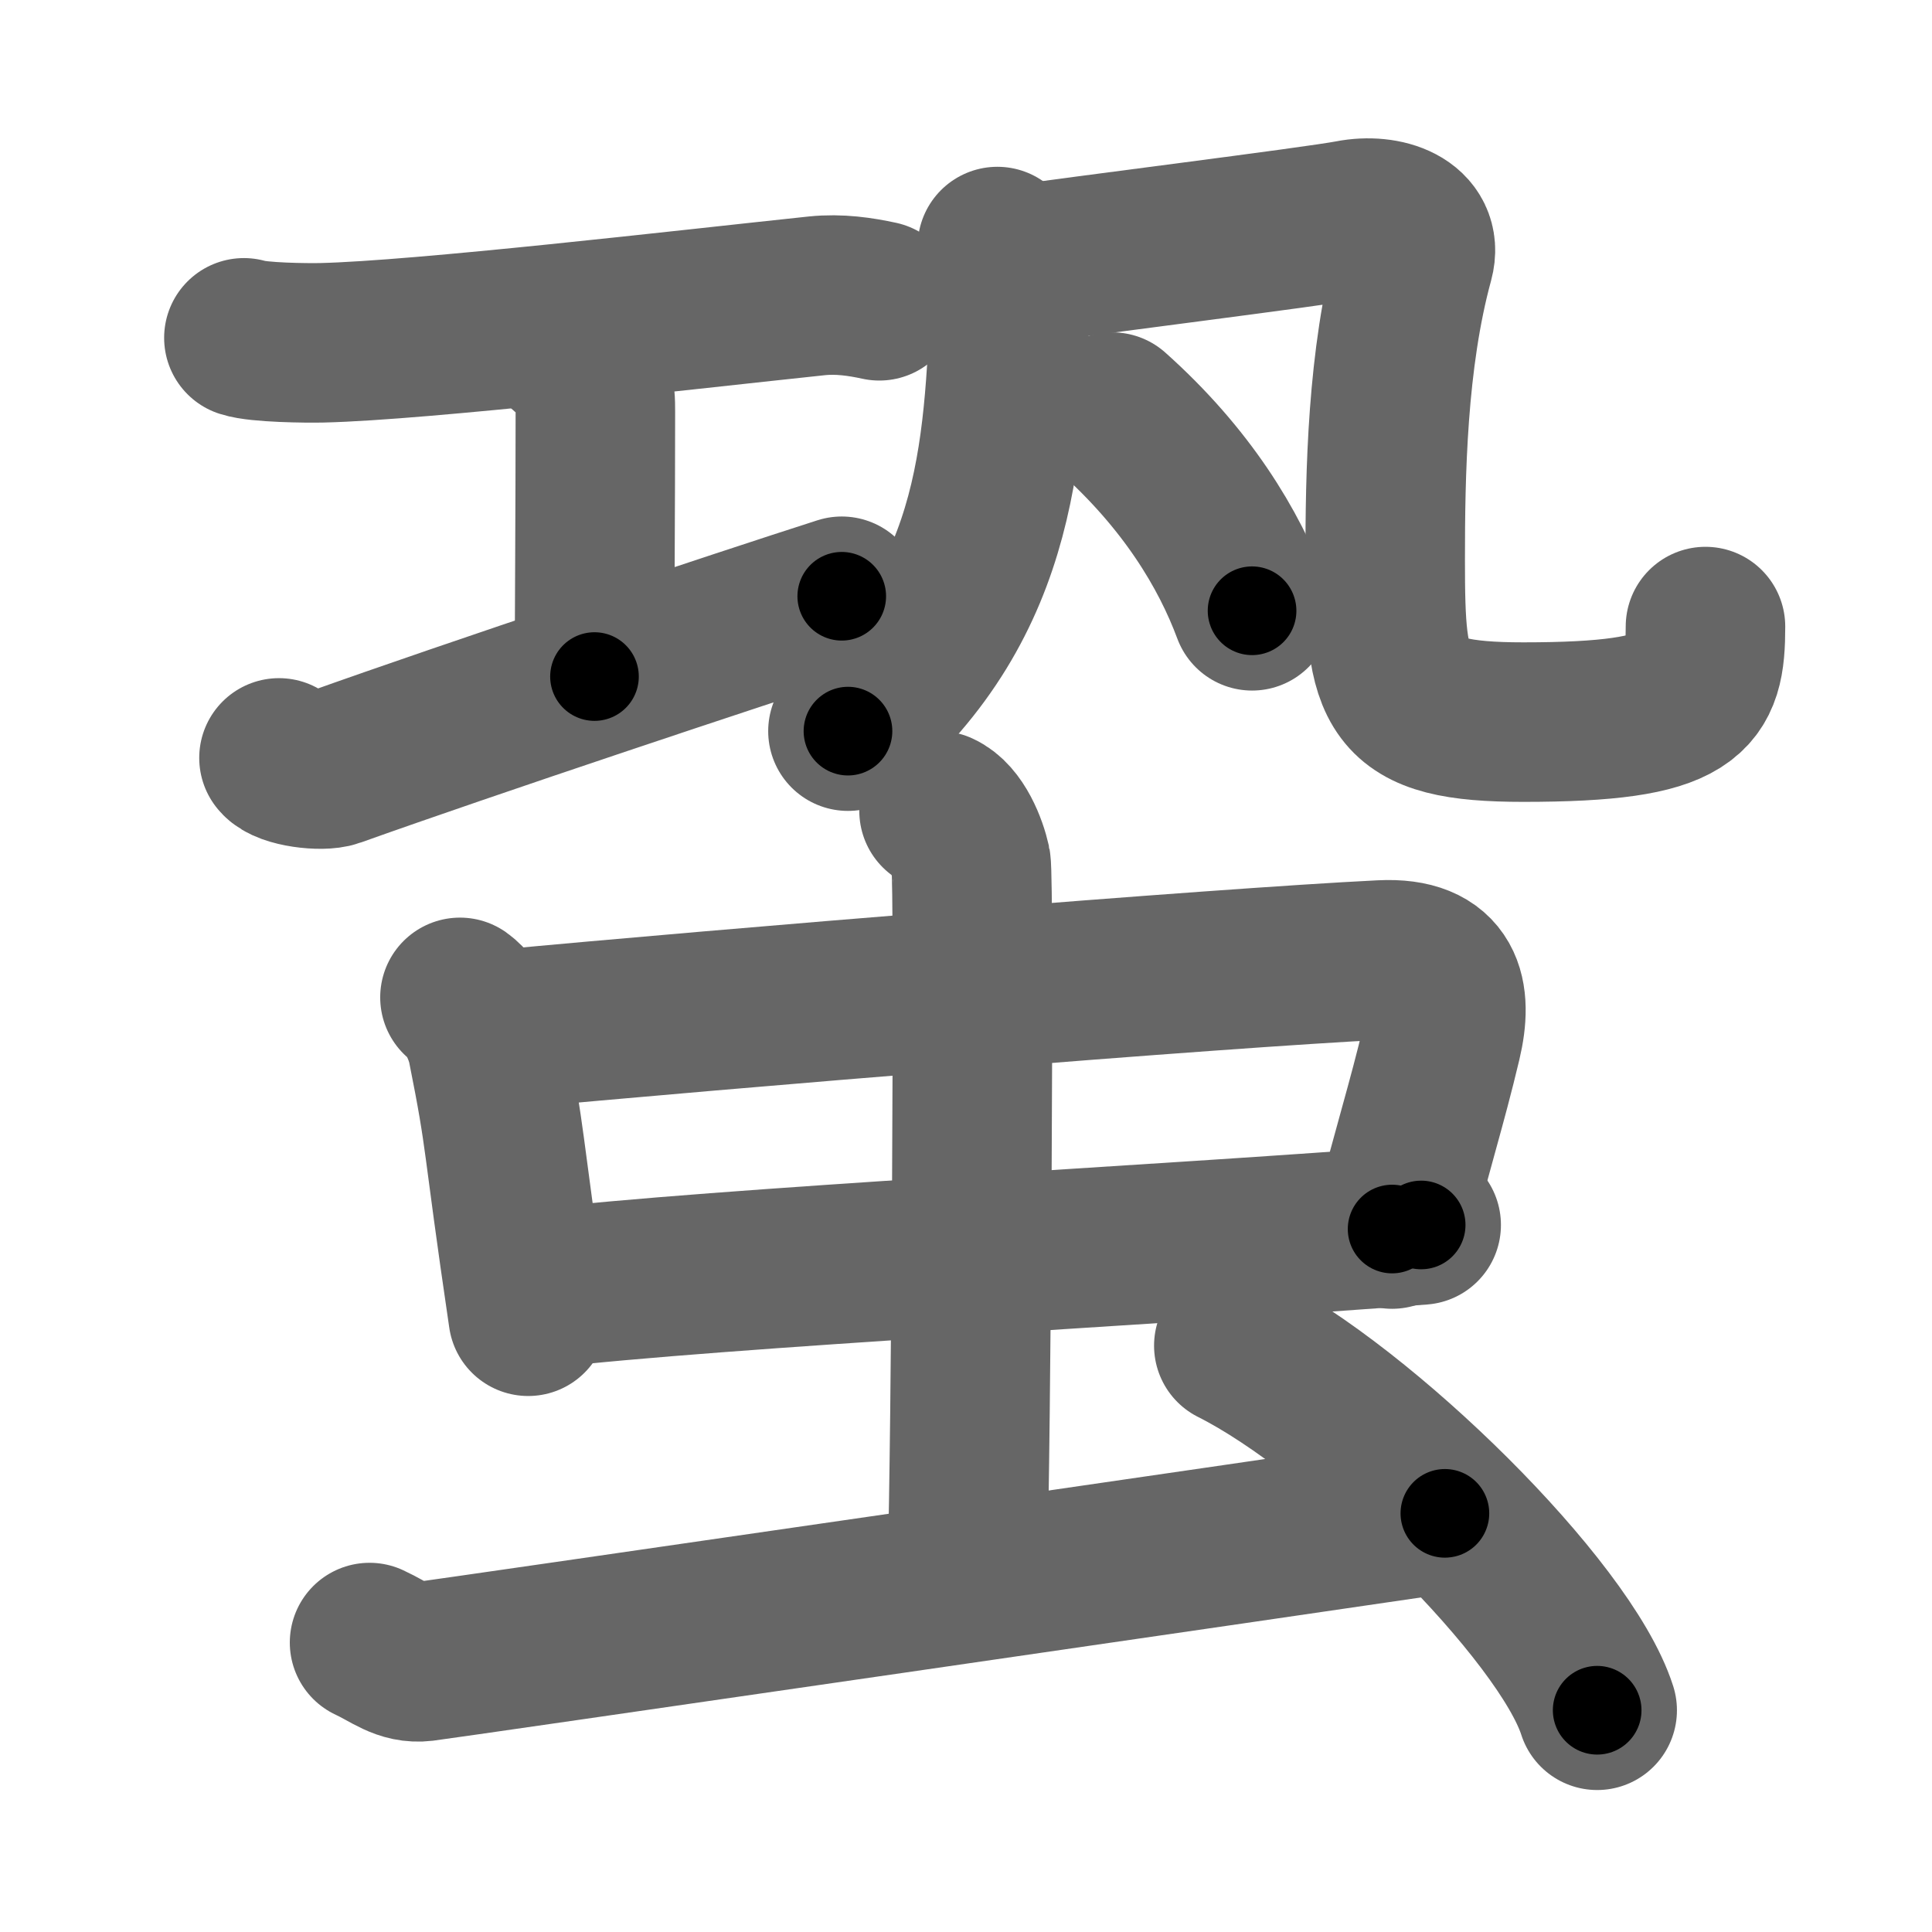 <svg xmlns="http://www.w3.org/2000/svg" width="109" height="109" viewBox="0 0 109 109" id="86e9"><g fill="none" stroke="#666" stroke-width="9" stroke-linecap="round" stroke-linejoin="round"><g><g><g><path d="M13.76,19.06c0.83,0.27,3.54,0.3,4.4,0.28c5.6-0.13,20.54-1.87,27.93-2.65c1.27-0.13,2.46,0.05,3.52,0.28" /><path d="M31.84,19.69c1.75,1.49,1.75,2.38,1.75,3.57c0,4.91-0.05,12.56-0.05,14.91" /><path d="M15.74,42.76c0.41,0.54,2.43,0.78,3.12,0.53c7.49-2.68,22.82-7.79,28.63-9.65" /></g><g><g><g><path d="M56.27,13.91c0.31,0.68,0.79,1.21,0.76,2.05c-0.39,8.89-0.39,17.8-9.19,25.29" /></g><path d="M57.77,14.91c2.44-0.38,16.47-2.13,18.43-2.51c1.95-0.38,4.09,0.38,3.58,2.26c-1.53,5.59-1.63,12.09-1.63,16.94c0,7.4,0.35,9.14,7.8,9.14c9.55,0,10.27-1.5,10.27-5.39" /></g><g><path d="M62.75,23.25c4.19,3.74,6.59,7.71,7.89,11.21" /></g></g></g><g><g><g><path d="M25.95,56.27c0.82,0.58,1.4,2.02,1.55,2.79c1.11,5.55,0.75,4.69,2.3,15.2" /><path d="M28.11,58.1c12.73-1.2,40.62-3.49,49.83-3.94c3.59-0.18,4.02,1.98,3.4,4.59c-0.87,3.66-1.65,6.02-2.8,10.59" /><path d="M30.32,72.72c10.24-1.21,35.53-2.48,49.86-3.61" /></g><g><path d="M52.98,45.75c1,0.45,1.6,2.03,1.8,2.93c0.2,0.9,0,33.8-0.2,39.44" /></g></g><path d="M20.85,92.67c1.17,0.54,1.87,1.21,3.04,1.07s50.39-7.29,57.63-8.36" /><path d="M69.61,75.92c7.24,3.63,18.69,14.92,20.5,20.57" /></g></g></g><g fill="none" stroke="#000" stroke-width="5" stroke-linecap="round" stroke-linejoin="round"><g><g><g><path d="M13.76,19.06c0.83,0.27,3.54,0.3,4.4,0.28c5.6-0.13,20.54-1.87,27.93-2.65c1.27-0.13,2.46,0.05,3.52,0.28" stroke-dasharray="36.03" stroke-dashoffset="36.03"><animate id="0" attributeName="stroke-dashoffset" values="36.03;0" dur="0.36s" fill="freeze" begin="0s;86e9.click" /></path><path d="M31.84,19.69c1.75,1.49,1.75,2.38,1.75,3.57c0,4.91-0.05,12.56-0.05,14.91" stroke-dasharray="19.07" stroke-dashoffset="19.07"><animate attributeName="stroke-dashoffset" values="19.07" fill="freeze" begin="86e9.click" /><animate id="1" attributeName="stroke-dashoffset" values="19.07;0" dur="0.19s" fill="freeze" begin="0.end" /></path><path d="M15.74,42.76c0.41,0.54,2.43,0.78,3.12,0.53c7.49-2.68,22.82-7.79,28.63-9.65" stroke-dasharray="33.48" stroke-dashoffset="33.48"><animate attributeName="stroke-dashoffset" values="33.48" fill="freeze" begin="86e9.click" /><animate id="2" attributeName="stroke-dashoffset" values="33.48;0" dur="0.33s" fill="freeze" begin="1.end" /></path></g><g><g><g><path d="M56.27,13.91c0.31,0.68,0.79,1.21,0.76,2.05c-0.39,8.89-0.39,17.8-9.19,25.29" stroke-dasharray="30.11" stroke-dashoffset="30.11"><animate attributeName="stroke-dashoffset" values="30.11" fill="freeze" begin="86e9.click" /><animate id="3" attributeName="stroke-dashoffset" values="30.11;0" dur="0.3s" fill="freeze" begin="2.end" /></path></g><path d="M57.77,14.91c2.44-0.38,16.47-2.13,18.43-2.51c1.95-0.38,4.09,0.38,3.58,2.26c-1.53,5.59-1.63,12.09-1.63,16.94c0,7.4,0.35,9.14,7.8,9.14c9.55,0,10.27-1.5,10.27-5.39" stroke-dasharray="69.07" stroke-dashoffset="69.07"><animate attributeName="stroke-dashoffset" values="69.07" fill="freeze" begin="86e9.click" /><animate id="4" attributeName="stroke-dashoffset" values="69.07;0" dur="0.52s" fill="freeze" begin="3.end" /></path></g><g><path d="M62.75,23.25c4.19,3.74,6.59,7.71,7.89,11.21" stroke-dasharray="13.84" stroke-dashoffset="13.84"><animate attributeName="stroke-dashoffset" values="13.84" fill="freeze" begin="86e9.click" /><animate id="5" attributeName="stroke-dashoffset" values="13.84;0" dur="0.14s" fill="freeze" begin="4.end" /></path></g></g></g><g><g><g><path d="M25.95,56.27c0.82,0.58,1.4,2.02,1.55,2.79c1.11,5.55,0.75,4.69,2.3,15.2" stroke-dasharray="18.63" stroke-dashoffset="18.63"><animate attributeName="stroke-dashoffset" values="18.63" fill="freeze" begin="86e9.click" /><animate id="6" attributeName="stroke-dashoffset" values="18.63;0" dur="0.19s" fill="freeze" begin="5.end" /></path><path d="M28.11,58.1c12.73-1.2,40.62-3.49,49.83-3.94c3.59-0.18,4.02,1.98,3.4,4.59c-0.87,3.66-1.65,6.02-2.8,10.59" stroke-dasharray="68.06" stroke-dashoffset="68.06"><animate attributeName="stroke-dashoffset" values="68.06" fill="freeze" begin="86e9.click" /><animate id="7" attributeName="stroke-dashoffset" values="68.06;0" dur="0.51s" fill="freeze" begin="6.end" /></path><path d="M30.32,72.72c10.24-1.21,35.53-2.48,49.86-3.61" stroke-dasharray="49.99" stroke-dashoffset="49.99"><animate attributeName="stroke-dashoffset" values="49.99" fill="freeze" begin="86e9.click" /><animate id="8" attributeName="stroke-dashoffset" values="49.99;0" dur="0.5s" fill="freeze" begin="7.end" /></path></g><g><path d="M52.98,45.75c1,0.45,1.6,2.03,1.8,2.93c0.2,0.9,0,33.8-0.2,39.44" stroke-dasharray="42.99" stroke-dashoffset="42.99"><animate attributeName="stroke-dashoffset" values="42.99" fill="freeze" begin="86e9.click" /><animate id="9" attributeName="stroke-dashoffset" values="42.99;0" dur="0.43s" fill="freeze" begin="8.end" /></path></g></g><path d="M20.85,92.67c1.17,0.54,1.87,1.21,3.04,1.07s50.39-7.29,57.63-8.36" stroke-dasharray="61.51" stroke-dashoffset="61.51"><animate attributeName="stroke-dashoffset" values="61.51" fill="freeze" begin="86e9.click" /><animate id="10" attributeName="stroke-dashoffset" values="61.51;0" dur="0.46s" fill="freeze" begin="9.end" /></path><path d="M69.61,75.92c7.24,3.63,18.69,14.92,20.5,20.57" stroke-dasharray="29.46" stroke-dashoffset="29.46"><animate attributeName="stroke-dashoffset" values="29.46" fill="freeze" begin="86e9.click" /><animate id="11" attributeName="stroke-dashoffset" values="29.46;0" dur="0.29s" fill="freeze" begin="10.end" /></path></g></g></g></svg>